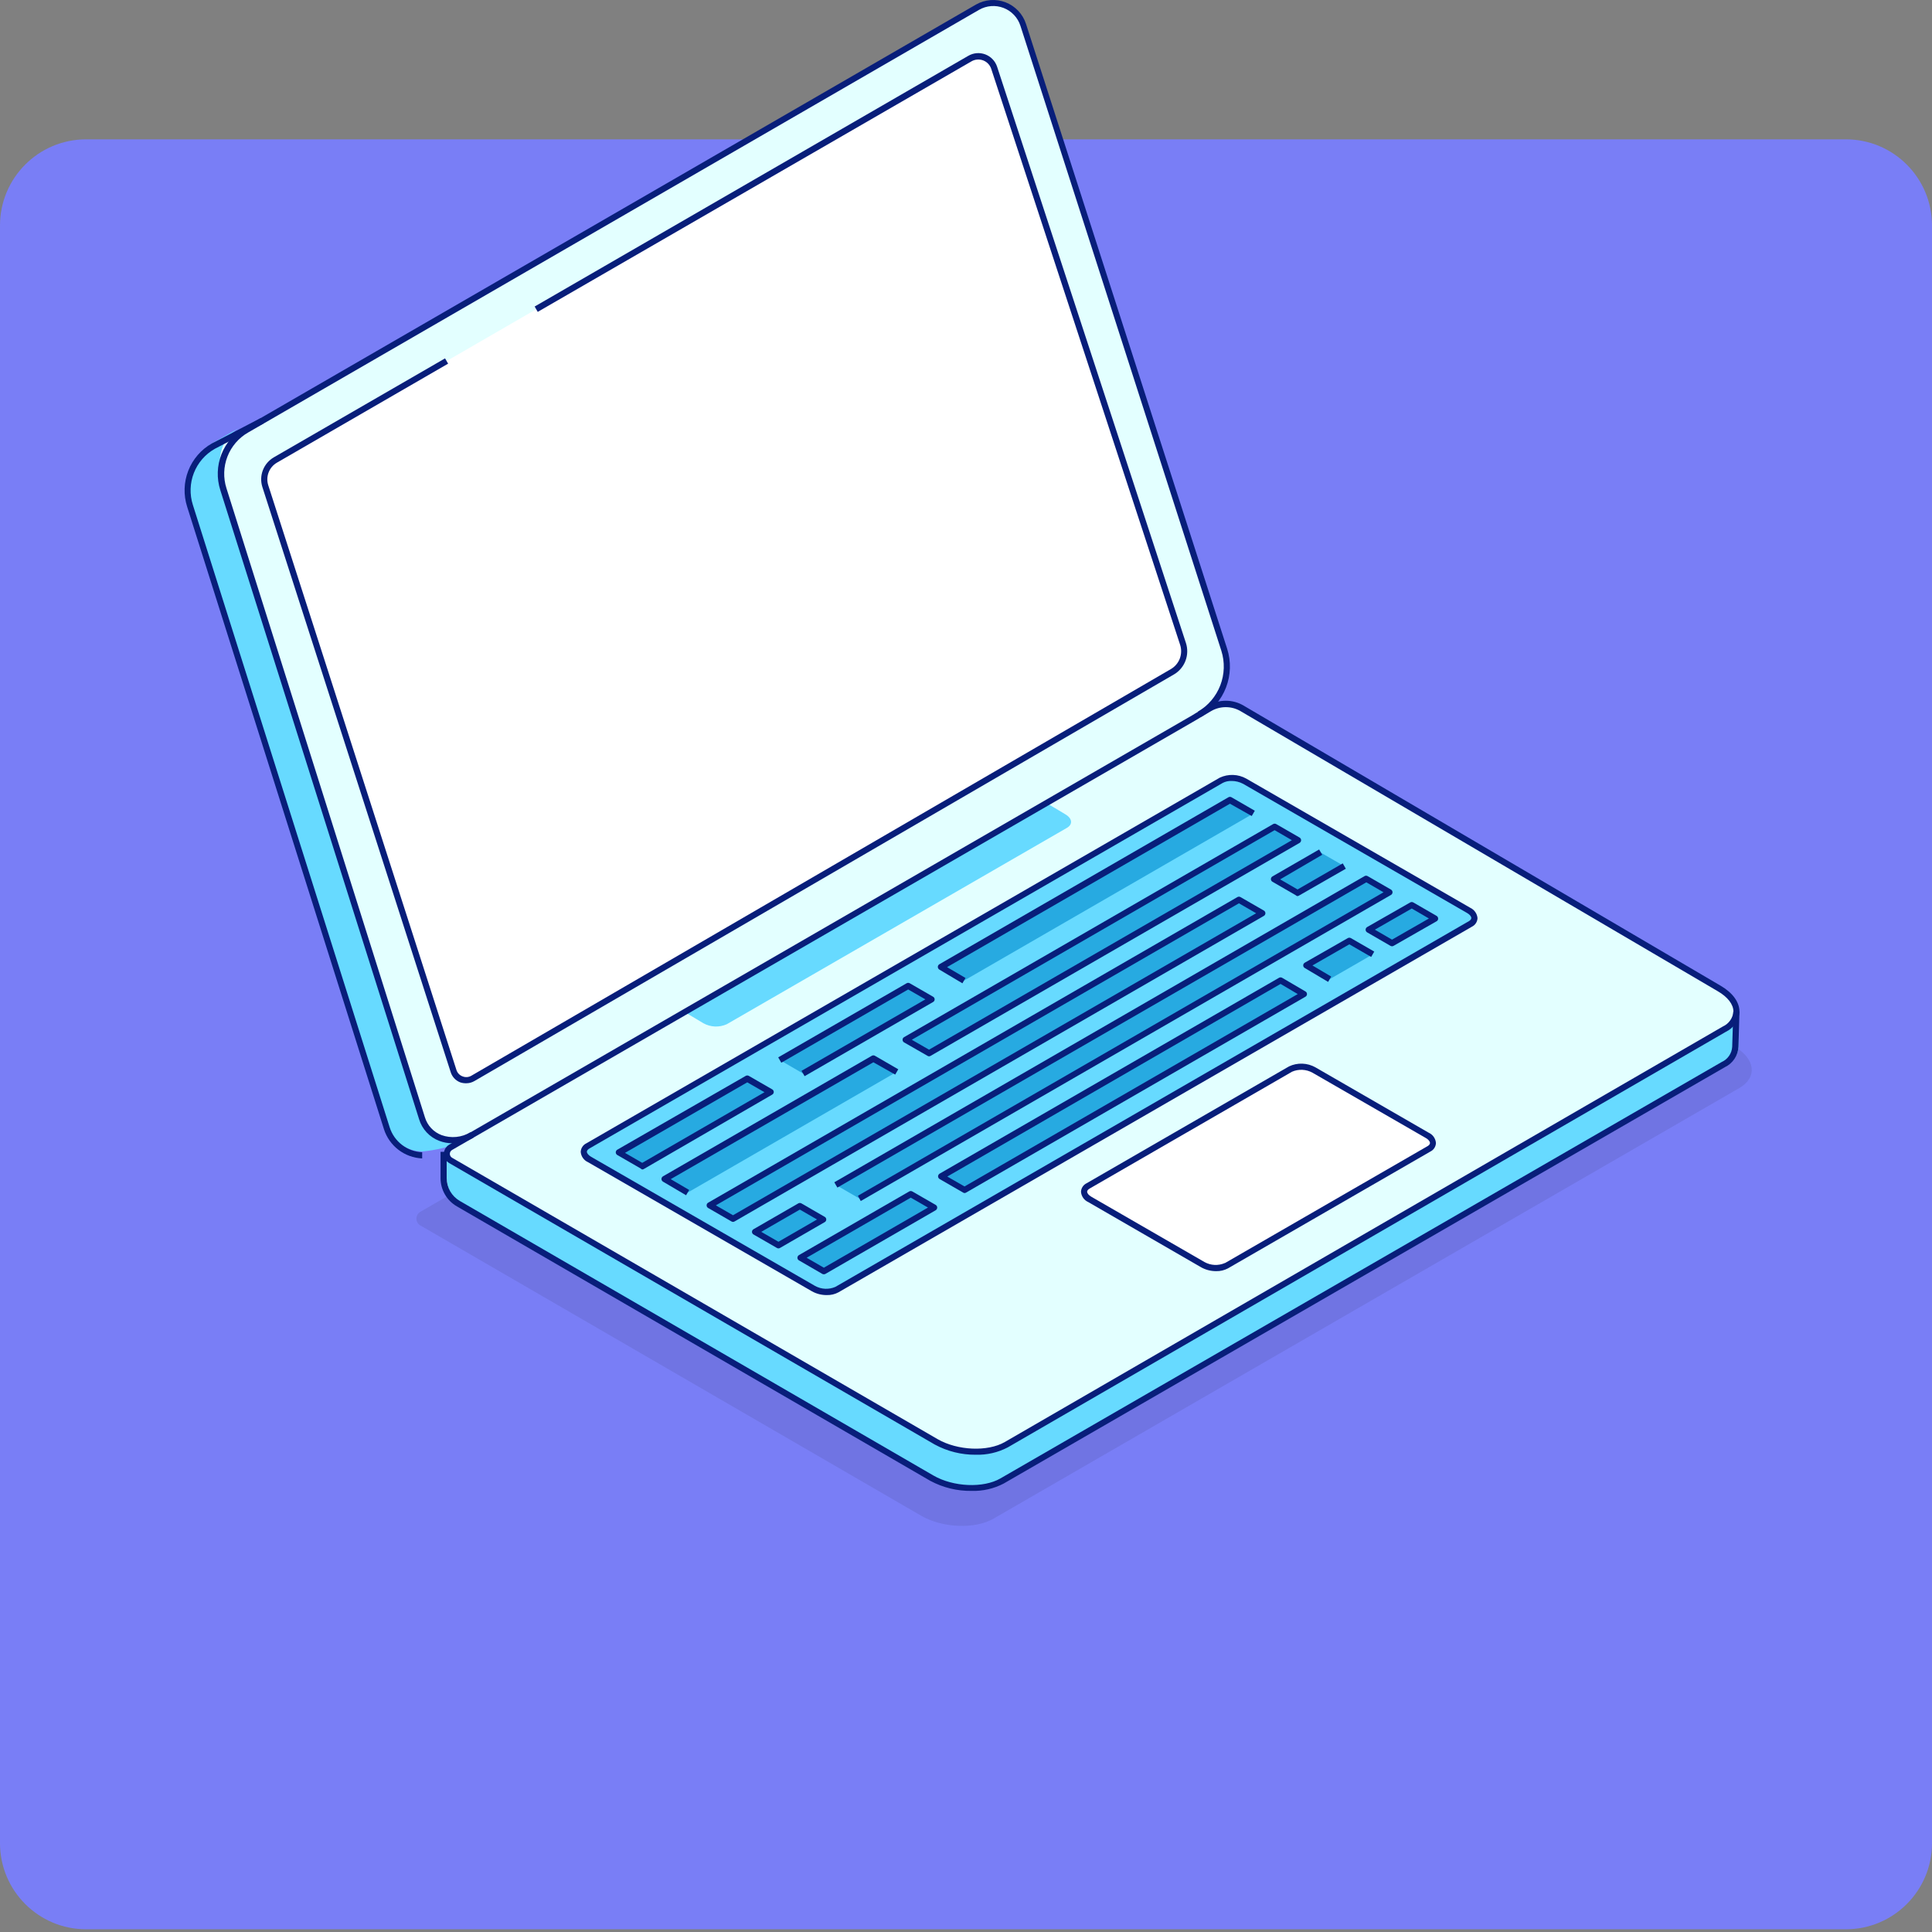 <svg width="314" height="314" viewBox="0 0 314 314" fill="none" xmlns="http://www.w3.org/2000/svg">
<rect x="0" y="0" width="314" height="314" fill="#808080" stroke="none"/>
<g clip-path="url(#clip0_1_179)">
<path d="M300 22.647H14C6.268 22.647 0 28.915 0 36.647V299.559C0 307.291 6.268 313.559 14 313.559H300C307.732 313.559 314 307.291 314 299.559V36.647C314 28.915 307.732 22.647 300 22.647Z" fill="#797EF6"/>
</g>
<path opacity="0.08" d="M149.7 246.338L68.303 199.157C68.112 199.044 67.954 198.883 67.845 198.69C67.735 198.498 67.677 198.28 67.677 198.058C67.677 197.836 67.735 197.618 67.845 197.425C67.954 197.233 68.112 197.072 68.303 196.958L192.843 124.987L195.552 123.378C196.375 122.897 197.312 122.643 198.265 122.643C199.219 122.643 200.156 122.897 200.979 123.378L281.827 170.049C285.305 172.048 285.685 175.107 282.666 176.846L161.475 246.818C158.456 248.568 153.179 248.348 149.7 246.338Z" fill="black"/>
<path d="M34.656 72.529L158.876 1.167C159.538 0.785 160.277 0.555 161.04 0.495C161.802 0.435 162.568 0.547 163.281 0.822C163.995 1.098 164.637 1.529 165.162 2.085C165.687 2.641 166.08 3.308 166.313 4.036L198.97 105.605C199.535 107.349 199.55 109.224 199.014 110.976C198.477 112.728 197.415 114.273 195.971 115.401L196.601 115.142C197.398 114.673 198.306 114.426 199.23 114.426C200.154 114.426 201.062 114.673 201.859 115.142L279.708 160.673C281.457 161.673 282.387 162.952 282.487 164.182V170.119C282.45 170.739 282.244 171.337 281.892 171.848C281.539 172.359 281.054 172.764 280.487 173.018L163.275 240.691C160.356 242.37 155.278 242.16 151.889 240.211L74.92 195.599C74.194 195.18 73.59 194.577 73.171 193.85C72.752 193.124 72.531 192.3 72.531 191.461V185.043C71.22 185.394 69.883 185.638 68.533 185.773C66.004 185.663 63.625 186.023 62.795 183.384L30.808 82.215C30.248 80.403 30.324 78.455 31.024 76.693C31.724 74.931 33.006 73.462 34.656 72.529Z" fill="#E3FFFF"/>
<path d="M44.803 74.748L157.638 9.494C157.99 9.284 158.386 9.155 158.795 9.119C159.205 9.082 159.617 9.139 160.001 9.284C160.386 9.429 160.732 9.659 161.015 9.957C161.298 10.255 161.511 10.612 161.636 11.004L192.284 104.656C192.555 105.492 192.532 106.396 192.219 107.218C191.907 108.039 191.323 108.73 190.564 109.174L76.85 175.268C76.576 175.428 76.269 175.524 75.952 175.55C75.635 175.575 75.316 175.529 75.02 175.415C74.723 175.301 74.456 175.121 74.238 174.89C74.02 174.659 73.857 174.381 73.761 174.078L43.154 78.946C42.909 78.163 42.939 77.32 43.239 76.557C43.539 75.793 44.091 75.155 44.803 74.748Z" fill="white"/>
<path d="M169.972 130.445L173.14 132.344C174.27 132.994 174.39 133.974 173.41 134.544L118.122 166.461C117.519 166.733 116.86 166.86 116.199 166.832C115.538 166.804 114.892 166.622 114.314 166.301L111.155 164.412L169.972 130.445Z" fill="#67DAFF"/>
<path d="M73.22 188.592L152.129 234.333C155.507 236.333 160.615 236.493 163.544 234.803L280.567 167.26C281.168 167.004 281.68 166.574 282.036 166.026C282.392 165.478 282.577 164.835 282.566 164.182V170.119C282.529 170.739 282.324 171.337 281.971 171.848C281.619 172.359 281.133 172.764 280.567 173.018L163.354 240.691C160.435 242.37 155.357 242.16 151.969 240.211L74.999 195.599C74.273 195.18 73.67 194.576 73.251 193.85C72.831 193.123 72.61 192.299 72.611 191.461V187.632C72.626 187.83 72.689 188.021 72.796 188.188C72.902 188.355 73.048 188.494 73.22 188.592Z" fill="#67DAFF"/>
<path d="M199.321 205.705L232.228 186.713C233.227 186.153 233.077 185.163 231.948 184.513L213.555 173.908C212.977 173.586 212.331 173.404 211.67 173.377C211.009 173.349 210.35 173.476 209.747 173.748L176.85 192.74C175.85 193.31 175.99 194.29 177.12 194.939L195.513 205.565C196.092 205.886 196.738 206.065 197.4 206.09C198.062 206.114 198.72 205.982 199.321 205.705Z" fill="white"/>
<path d="M136.025 209.603L238.984 150.167C239.983 149.608 239.833 148.628 238.704 147.978L202.308 126.987C201.73 126.665 201.084 126.483 200.423 126.456C199.762 126.428 199.103 126.555 198.5 126.827L95.541 186.263C94.542 186.823 94.682 187.812 95.811 188.462L132.217 209.453C132.795 209.777 133.441 209.959 134.103 209.985C134.765 210.012 135.423 209.881 136.025 209.603Z" fill="#67DAFF"/>
<path d="M152.869 157.185L199.89 130.046L203.679 132.235L156.668 159.384L152.869 157.185Z" fill="#27AAE1"/>
<path d="M207.057 142.95L214.644 138.562L218.443 140.751L210.846 145.139L207.057 142.95Z" fill="#27AAE1"/>
<path d="M205.158 148.418L119.133 198.088L115.345 195.899L201.36 146.229L205.158 148.418Z" fill="#27AAE1"/>
<path d="M135.846 192.58L222.021 142.82L225.82 145.009L139.634 194.769L135.846 192.58Z" fill="#27AAE1"/>
<path d="M133.787 198.148L126.519 202.346L122.721 200.157L129.988 195.959L133.787 198.148Z" fill="#27AAE1"/>
<path d="M229.398 147.089L233.196 149.278L226.239 153.296L222.45 151.097L229.398 147.089Z" fill="#27AAE1"/>
<path d="M223.061 155.135L216.104 159.144L212.305 156.955L219.262 152.936L223.061 155.135Z" fill="#27AAE1"/>
<path d="M211.915 161.563L156.757 193.41L152.959 191.221L208.127 159.374L211.915 161.563Z" fill="#27AAE1"/>
<path d="M126.729 172.278L147.601 160.233L151.389 162.422L130.518 174.478L126.729 172.278Z" fill="#27AAE1"/>
<path d="M121.452 175.327L125.251 177.516L104.379 189.571L100.581 187.372L121.452 175.327Z" fill="#27AAE1"/>
<path d="M151.82 196.259L133.897 206.605L130.099 204.416L148.021 194.07L151.82 196.259Z" fill="#27AAE1"/>
<path d="M145.691 174.238L111.755 193.83L107.966 191.641L141.893 172.048L145.691 174.238Z" fill="#27AAE1"/>
<path d="M147.19 168.99L207.156 134.364L210.955 136.553L150.989 171.179L147.19 168.99Z" fill="#27AAE1"/>
<path d="M34.657 71.949L38.866 69.54C35.507 71.479 35.147 75.237 36.317 78.936L68.584 181.115C69.503 184.004 72.512 186.223 75.231 185.503C73.131 186.389 70.905 186.942 68.634 187.142C67.33 187.134 66.065 186.701 65.03 185.909C63.995 185.117 63.246 184.01 62.896 182.754L30.909 81.585C30.353 79.791 30.42 77.862 31.101 76.113C31.782 74.363 33.035 72.895 34.657 71.949Z" fill="#67DAFF"/>
<path d="M157.916 242.31C159.722 242.362 161.511 241.953 163.114 241.121L280.327 173.448C280.965 173.146 281.509 172.675 281.9 172.087C282.291 171.499 282.514 170.815 282.546 170.11L282.706 164.402H281.706L281.526 170.13C281.496 170.661 281.32 171.174 281.016 171.611C280.713 172.049 280.294 172.394 279.807 172.609L162.594 240.281C159.815 241.891 154.927 241.671 151.709 239.811L74.74 195.189C74.09 194.815 73.551 194.275 73.175 193.626C72.8 192.977 72.602 192.241 72.6 191.491V187.203H71.601V191.491C71.602 192.417 71.847 193.326 72.31 194.128C72.773 194.929 73.439 195.595 74.24 196.059L151.209 240.681C153.271 241.783 155.579 242.344 157.916 242.31Z" fill="#081E7A"/>
<path d="M158.586 236.433C160.396 236.486 162.19 236.073 163.794 235.233L280.507 167.69C281.135 167.39 281.67 166.926 282.057 166.347C282.444 165.769 282.668 165.097 282.706 164.402C282.706 162.872 281.596 161.353 279.707 160.243L202.108 114.672C201.236 114.158 200.242 113.888 199.23 113.888C198.217 113.888 197.223 114.158 196.351 114.672L193.742 116.271L73.01 186.033C72.747 186.184 72.528 186.403 72.375 186.666C72.223 186.929 72.143 187.228 72.143 187.532C72.143 187.836 72.223 188.135 72.375 188.399C72.528 188.662 72.747 188.88 73.01 189.032L151.919 234.773C153.965 235.882 156.259 236.453 158.586 236.433ZM199.24 114.932C200.064 114.932 200.874 115.149 201.589 115.561L279.187 161.103C280.807 162.043 281.726 163.242 281.726 164.402C281.682 164.923 281.499 165.423 281.197 165.85C280.895 166.277 280.484 166.615 280.007 166.831L163.294 234.373C160.515 235.973 155.617 235.763 152.378 233.894L73.47 188.162C73.361 188.098 73.27 188.006 73.207 187.895C73.143 187.785 73.11 187.66 73.11 187.532C73.109 187.405 73.142 187.279 73.205 187.169C73.268 187.058 73.36 186.966 73.47 186.903L194.212 117.131L196.841 115.571C197.568 115.146 198.397 114.925 199.24 114.932Z" fill="#081E7A"/>
<path d="M197.661 206.595C198.325 206.611 198.983 206.456 199.57 206.145L232.477 187.153C232.738 187.026 232.96 186.831 233.118 186.588C233.277 186.345 233.366 186.063 233.377 185.773C233.35 185.413 233.227 185.066 233.019 184.771C232.811 184.475 232.527 184.241 232.197 184.094L213.805 173.478C213.152 173.108 212.42 172.9 211.67 172.872C210.92 172.844 210.175 172.997 209.496 173.318L176.6 192.311C176.336 192.438 176.112 192.634 175.952 192.879C175.791 193.124 175.701 193.408 175.69 193.7C175.718 194.059 175.843 194.403 176.05 194.697C176.258 194.991 176.541 195.223 176.869 195.369L195.262 205.995C195.999 206.393 196.824 206.599 197.661 206.595ZM199.07 205.275C198.544 205.505 197.971 205.61 197.397 205.582C196.824 205.554 196.264 205.394 195.762 205.115L177.369 194.5C176.949 194.26 176.689 193.94 176.689 193.69C176.689 193.44 176.939 193.26 177.099 193.17L209.996 174.178C210.523 173.951 211.096 173.847 211.669 173.875C212.242 173.902 212.802 174.061 213.305 174.338L231.727 184.953C232.147 185.193 232.407 185.503 232.407 185.763C232.407 186.023 232.157 186.193 232.007 186.283L199.1 205.275H199.07Z" fill="#081E7A"/>
<path d="M134.366 210.483C135.031 210.504 135.69 210.349 136.275 210.033L239.234 150.607C239.495 150.478 239.716 150.281 239.875 150.036C240.033 149.792 240.123 149.509 240.134 149.218C240.101 148.859 239.975 148.515 239.768 148.221C239.561 147.926 239.28 147.691 238.954 147.538L202.559 126.547C201.904 126.181 201.173 125.976 200.424 125.949C199.675 125.921 198.93 126.071 198.25 126.387L95.292 185.823C95.028 185.95 94.804 186.147 94.644 186.391C94.484 186.636 94.393 186.92 94.382 187.213C94.41 187.571 94.535 187.916 94.743 188.209C94.95 188.503 95.233 188.735 95.562 188.882L131.967 209.873C132.701 210.28 133.527 210.49 134.366 210.483ZM200.14 126.927C200.805 126.922 201.462 127.084 202.049 127.397L238.444 148.388C238.864 148.628 239.124 148.938 239.124 149.198C239.124 149.458 238.874 149.628 238.724 149.718L135.766 209.154C135.24 209.381 134.67 209.484 134.098 209.457C133.526 209.429 132.968 209.271 132.467 208.994L96.061 188.002C95.642 187.752 95.382 187.442 95.382 187.193C95.382 186.943 95.632 186.753 95.792 186.663L198.74 127.237C199.173 127.017 199.655 126.91 200.14 126.927Z" fill="#081E7A"/>
<path d="M156.418 159.813L156.917 158.944L153.919 157.184L199.9 130.625L203.439 132.624L203.938 131.765L200.15 129.576C200.074 129.532 199.988 129.509 199.9 129.509C199.812 129.509 199.726 129.532 199.65 129.576L152.669 156.715C152.594 156.758 152.531 156.821 152.487 156.896C152.443 156.972 152.42 157.057 152.419 157.144C152.42 157.233 152.443 157.32 152.487 157.397C152.531 157.474 152.593 157.538 152.669 157.584L156.418 159.813Z" fill="#081E7A"/>
<path d="M210.846 145.639C210.934 145.642 211.022 145.618 211.096 145.569L218.733 141.191L218.233 140.321L210.886 144.56L208.057 142.92L214.894 138.922L214.394 138.062L206.807 142.44C206.73 142.484 206.667 142.547 206.622 142.624C206.577 142.7 206.554 142.787 206.554 142.875C206.554 142.964 206.577 143.051 206.622 143.127C206.667 143.203 206.73 143.267 206.807 143.31L210.596 145.499C210.663 145.571 210.75 145.62 210.846 145.639Z" fill="#081E7A"/>
<path d="M119.133 198.588C119.221 198.591 119.308 198.566 119.383 198.518L205.408 148.858C205.485 148.814 205.549 148.751 205.593 148.675C205.638 148.598 205.661 148.511 205.661 148.423C205.661 148.335 205.638 148.248 205.593 148.171C205.549 148.095 205.485 148.032 205.408 147.988L201.609 145.799C201.534 145.755 201.447 145.732 201.36 145.732C201.272 145.732 201.186 145.755 201.11 145.799L115.094 195.469C115.017 195.51 114.952 195.572 114.908 195.648C114.864 195.724 114.842 195.811 114.844 195.899C114.843 195.987 114.865 196.073 114.909 196.149C114.953 196.225 115.017 196.287 115.094 196.329L118.883 198.518C118.958 198.564 119.044 198.588 119.133 198.588ZM204.158 148.428L119.133 197.508L116.344 195.899L201.36 146.809L204.158 148.428Z" fill="#081E7A"/>
<path d="M139.895 195.199L226.07 145.449C226.147 145.406 226.211 145.343 226.255 145.266C226.3 145.19 226.323 145.103 226.323 145.015C226.323 144.926 226.3 144.839 226.255 144.763C226.211 144.686 226.147 144.623 226.07 144.58L222.272 142.391C222.196 142.347 222.109 142.324 222.022 142.324C221.934 142.324 221.848 142.347 221.772 142.391L135.596 192.151L136.096 193.01L222.062 143.4L224.861 145.02L139.435 194.34L139.895 195.199Z" fill="#081E7A"/>
<path d="M126.519 202.896C126.607 202.897 126.693 202.872 126.768 202.826L134.036 198.628C134.113 198.586 134.177 198.523 134.222 198.448C134.267 198.372 134.29 198.286 134.29 198.198C134.29 198.11 134.267 198.024 134.222 197.948C134.177 197.872 134.113 197.81 134.036 197.768L130.247 195.579C130.171 195.535 130.085 195.512 129.997 195.512C129.909 195.512 129.823 195.535 129.747 195.579L122.47 199.777C122.393 199.82 122.329 199.882 122.284 199.957C122.239 200.033 122.215 200.119 122.215 200.207C122.215 200.295 122.239 200.381 122.284 200.457C122.329 200.533 122.393 200.595 122.47 200.637L126.269 202.826C126.343 202.875 126.43 202.899 126.519 202.896ZM132.786 198.198L126.519 201.817L123.72 200.207L129.997 196.589L132.786 198.198Z" fill="#081E7A"/>
<path d="M226.239 153.796C226.326 153.793 226.412 153.769 226.489 153.726L233.486 149.728C233.563 149.686 233.627 149.623 233.671 149.548C233.715 149.472 233.737 149.385 233.736 149.298C233.737 149.209 233.714 149.121 233.67 149.044C233.626 148.967 233.563 148.902 233.486 148.858L229.697 146.669C229.621 146.625 229.535 146.602 229.447 146.602C229.36 146.602 229.273 146.625 229.197 146.669L222.2 150.667C222.123 150.711 222.059 150.774 222.015 150.85C221.97 150.927 221.947 151.014 221.947 151.102C221.947 151.191 221.97 151.277 222.015 151.354C222.059 151.43 222.123 151.493 222.2 151.537L225.989 153.726C226.066 153.768 226.151 153.792 226.239 153.796ZM232.236 149.278L226.239 152.716L223.45 151.097L229.447 147.658L232.236 149.278Z" fill="#081E7A"/>
<path d="M215.854 159.584L216.353 158.714L213.305 156.915L219.302 153.476L222.851 155.525L223.351 154.656L219.552 152.466C219.476 152.423 219.39 152.4 219.302 152.4C219.214 152.4 219.128 152.423 219.052 152.466L212.055 156.465C211.98 156.508 211.917 156.571 211.873 156.647C211.829 156.722 211.806 156.807 211.805 156.895C211.805 156.982 211.828 157.068 211.872 157.144C211.915 157.219 211.979 157.282 212.055 157.325L215.854 159.584Z" fill="#081E7A"/>
<path d="M156.758 193.9C156.846 193.901 156.933 193.877 157.008 193.83L212.165 161.993C212.243 161.95 212.307 161.888 212.352 161.813C212.397 161.737 212.42 161.651 212.42 161.563C212.42 161.475 212.397 161.388 212.352 161.313C212.307 161.237 212.243 161.175 212.165 161.133L208.377 158.914C208.301 158.87 208.215 158.847 208.127 158.847C208.039 158.847 207.953 158.87 207.877 158.914L152.709 190.751C152.634 190.797 152.571 190.861 152.527 190.938C152.484 191.015 152.46 191.102 152.459 191.191C152.46 191.278 152.483 191.364 152.527 191.439C152.571 191.514 152.634 191.577 152.709 191.621L156.508 193.81C156.58 193.864 156.667 193.896 156.758 193.9ZM210.916 161.563L156.758 192.83L153.959 191.221L208.127 159.913L210.916 161.563Z" fill="#081E7A"/>
<path d="M130.769 174.907L151.65 162.852C151.727 162.81 151.792 162.748 151.837 162.672C151.882 162.596 151.905 162.51 151.905 162.422C151.905 162.334 151.882 162.248 151.837 162.172C151.792 162.097 151.727 162.035 151.65 161.992L147.852 159.803C147.776 159.759 147.69 159.736 147.602 159.736C147.514 159.736 147.428 159.759 147.352 159.803L126.48 171.848L126.98 172.718L147.602 160.813L150.401 162.422L130.269 174.038L130.769 174.907Z" fill="#081E7A"/>
<path d="M104.378 190.071C104.466 190.067 104.551 190.043 104.628 190.001L125.5 177.906C125.577 177.864 125.641 177.802 125.686 177.726C125.731 177.651 125.755 177.564 125.755 177.476C125.755 177.388 125.731 177.302 125.686 177.226C125.641 177.151 125.577 177.089 125.5 177.046L121.701 174.857C121.625 174.813 121.539 174.79 121.451 174.79C121.363 174.79 121.277 174.813 121.201 174.857L100.33 186.853C100.253 186.896 100.189 186.959 100.144 187.036C100.1 187.112 100.076 187.199 100.076 187.287C100.076 187.376 100.1 187.463 100.144 187.539C100.189 187.615 100.253 187.679 100.33 187.722L104.128 189.911C104.195 189.987 104.282 190.042 104.378 190.071ZM124.25 177.516L104.378 188.992L101.579 187.372L121.451 175.907L124.25 177.516Z" fill="#081E7A"/>
<path d="M133.898 207.105C133.985 207.104 134.07 207.083 134.148 207.045L152.071 196.699C152.146 196.653 152.209 196.588 152.253 196.511C152.296 196.434 152.32 196.347 152.321 196.259C152.32 196.172 152.297 196.086 152.253 196.011C152.209 195.935 152.146 195.873 152.071 195.829L148.272 193.64C148.196 193.596 148.11 193.573 148.022 193.573C147.935 193.573 147.848 193.596 147.772 193.64L129.85 203.986C129.774 204.029 129.711 204.092 129.667 204.167C129.624 204.243 129.6 204.328 129.6 204.416C129.599 204.503 129.622 204.589 129.666 204.665C129.71 204.74 129.773 204.803 129.85 204.845L133.648 207.045C133.725 207.086 133.811 207.106 133.898 207.105ZM150.821 196.259L133.898 206.035L131.099 204.416L148.022 194.65L150.821 196.259Z" fill="#081E7A"/>
<path d="M111.507 194.26L112.007 193.4L109.008 191.641L141.944 172.648L145.493 174.648L145.993 173.788L142.194 171.589C142.118 171.545 142.032 171.522 141.944 171.522C141.857 171.522 141.771 171.545 141.695 171.589L107.758 191.181C107.681 191.225 107.617 191.288 107.573 191.364C107.528 191.441 107.505 191.527 107.505 191.616C107.505 191.704 107.528 191.791 107.573 191.867C107.617 191.944 107.681 192.007 107.758 192.051L111.507 194.26Z" fill="#081E7A"/>
<path d="M150.99 171.679C151.078 171.679 151.164 171.655 151.24 171.609L211.215 136.993C211.291 136.947 211.354 136.882 211.397 136.805C211.441 136.728 211.465 136.641 211.465 136.553C211.465 136.466 211.441 136.38 211.398 136.305C211.354 136.229 211.291 136.167 211.215 136.123L207.417 133.934C207.341 133.89 207.255 133.867 207.167 133.867C207.079 133.867 206.993 133.89 206.917 133.934L146.941 168.56C146.864 168.601 146.799 168.663 146.755 168.739C146.711 168.815 146.689 168.902 146.691 168.99C146.69 169.077 146.712 169.164 146.756 169.24C146.8 169.315 146.864 169.378 146.941 169.42L150.76 171.609C150.828 171.653 150.908 171.678 150.99 171.679ZM209.966 136.553L150.99 170.599L148.191 168.99L207.157 134.924L209.966 136.553Z" fill="#081E7A"/>
<path d="M68.613 188.272V187.272C67.425 187.218 66.282 186.801 65.338 186.077C64.394 185.353 63.695 184.357 63.335 183.224L31.348 82.064C30.803 80.367 30.86 78.535 31.508 76.874C32.156 75.214 33.356 73.828 34.906 72.948L42.803 68.84L42.343 67.96L34.416 72.079C32.672 73.075 31.323 74.641 30.596 76.513C29.868 78.386 29.805 80.451 30.418 82.364L62.405 183.534C62.831 184.863 63.655 186.031 64.765 186.878C65.874 187.725 67.218 188.212 68.613 188.272Z" fill="#081E7A"/>
<path d="M73.57 185.813C74.761 185.809 75.929 185.492 76.959 184.893L76.449 184.024C75.75 184.443 74.967 184.702 74.156 184.781C73.346 184.861 72.527 184.759 71.761 184.484C71.119 184.241 70.542 183.855 70.074 183.354C69.606 182.853 69.26 182.251 69.062 181.595L36.805 79.356C36.267 77.669 36.324 75.849 36.966 74.199C37.608 72.549 38.797 71.169 40.333 70.29L159.126 1.597C159.723 1.252 160.391 1.046 161.079 0.992C161.767 0.938 162.458 1.04 163.102 1.288C163.746 1.536 164.327 1.925 164.801 2.427C165.275 2.928 165.631 3.529 165.843 4.186L198.5 105.765C199.082 107.601 199.023 109.58 198.333 111.378C197.643 113.176 196.362 114.686 194.701 115.661L195.201 116.521C197.058 115.43 198.489 113.742 199.261 111.731C200.033 109.721 200.099 107.508 199.449 105.455L166.752 3.886C166.495 3.092 166.064 2.365 165.491 1.759C164.917 1.152 164.216 0.681 163.438 0.379C162.66 0.078 161.824 -0.046 160.991 0.015C160.159 0.077 159.351 0.324 158.626 0.738L39.803 69.43C38.064 70.416 36.717 71.971 35.989 73.833C35.261 75.695 35.196 77.751 35.805 79.656L68.112 181.905C68.353 182.704 68.775 183.438 69.346 184.048C69.916 184.658 70.619 185.129 71.401 185.423C72.094 185.686 72.829 185.818 73.57 185.813Z" fill="#081E7A"/>
<path d="M75.789 176.057C76.253 176.056 76.709 175.932 77.109 175.697L190.813 109.604C191.667 109.098 192.324 108.317 192.674 107.388C193.025 106.46 193.049 105.44 192.742 104.496L162.055 10.844C161.905 10.389 161.656 9.974 161.325 9.628C160.995 9.282 160.591 9.014 160.144 8.843C159.697 8.673 159.217 8.604 158.74 8.642C158.263 8.681 157.801 8.825 157.387 9.064L86.895 49.818L87.395 50.688L157.886 9.974C158.172 9.807 158.491 9.706 158.821 9.679C159.15 9.652 159.482 9.699 159.791 9.817C160.1 9.935 160.378 10.121 160.606 10.361C160.833 10.601 161.004 10.889 161.105 11.203L191.803 104.806C192.038 105.532 192.019 106.317 191.748 107.032C191.477 107.746 190.971 108.346 190.313 108.734L76.599 174.838C76.389 174.96 76.154 175.034 75.912 175.053C75.67 175.072 75.426 175.036 75.2 174.947C74.969 174.866 74.76 174.734 74.587 174.561C74.414 174.388 74.282 174.179 74.2 173.948L43.592 78.846C43.38 78.168 43.403 77.438 43.659 76.776C43.915 76.113 44.389 75.556 45.002 75.198L72.831 59.104L72.331 58.245L44.502 74.328C43.69 74.802 43.063 75.538 42.725 76.416C42.387 77.293 42.358 78.26 42.643 79.156L73.251 174.258C73.367 174.63 73.566 174.972 73.833 175.257C74.099 175.543 74.426 175.765 74.79 175.907C75.111 176.016 75.45 176.067 75.789 176.057Z" fill="#081E7A"/>
<defs>
<clipPath id="clip0_1_179">
<rect width="314" height="292" fill="white" transform="translate(0 22)"/>
</clipPath>
</defs>
</svg>

